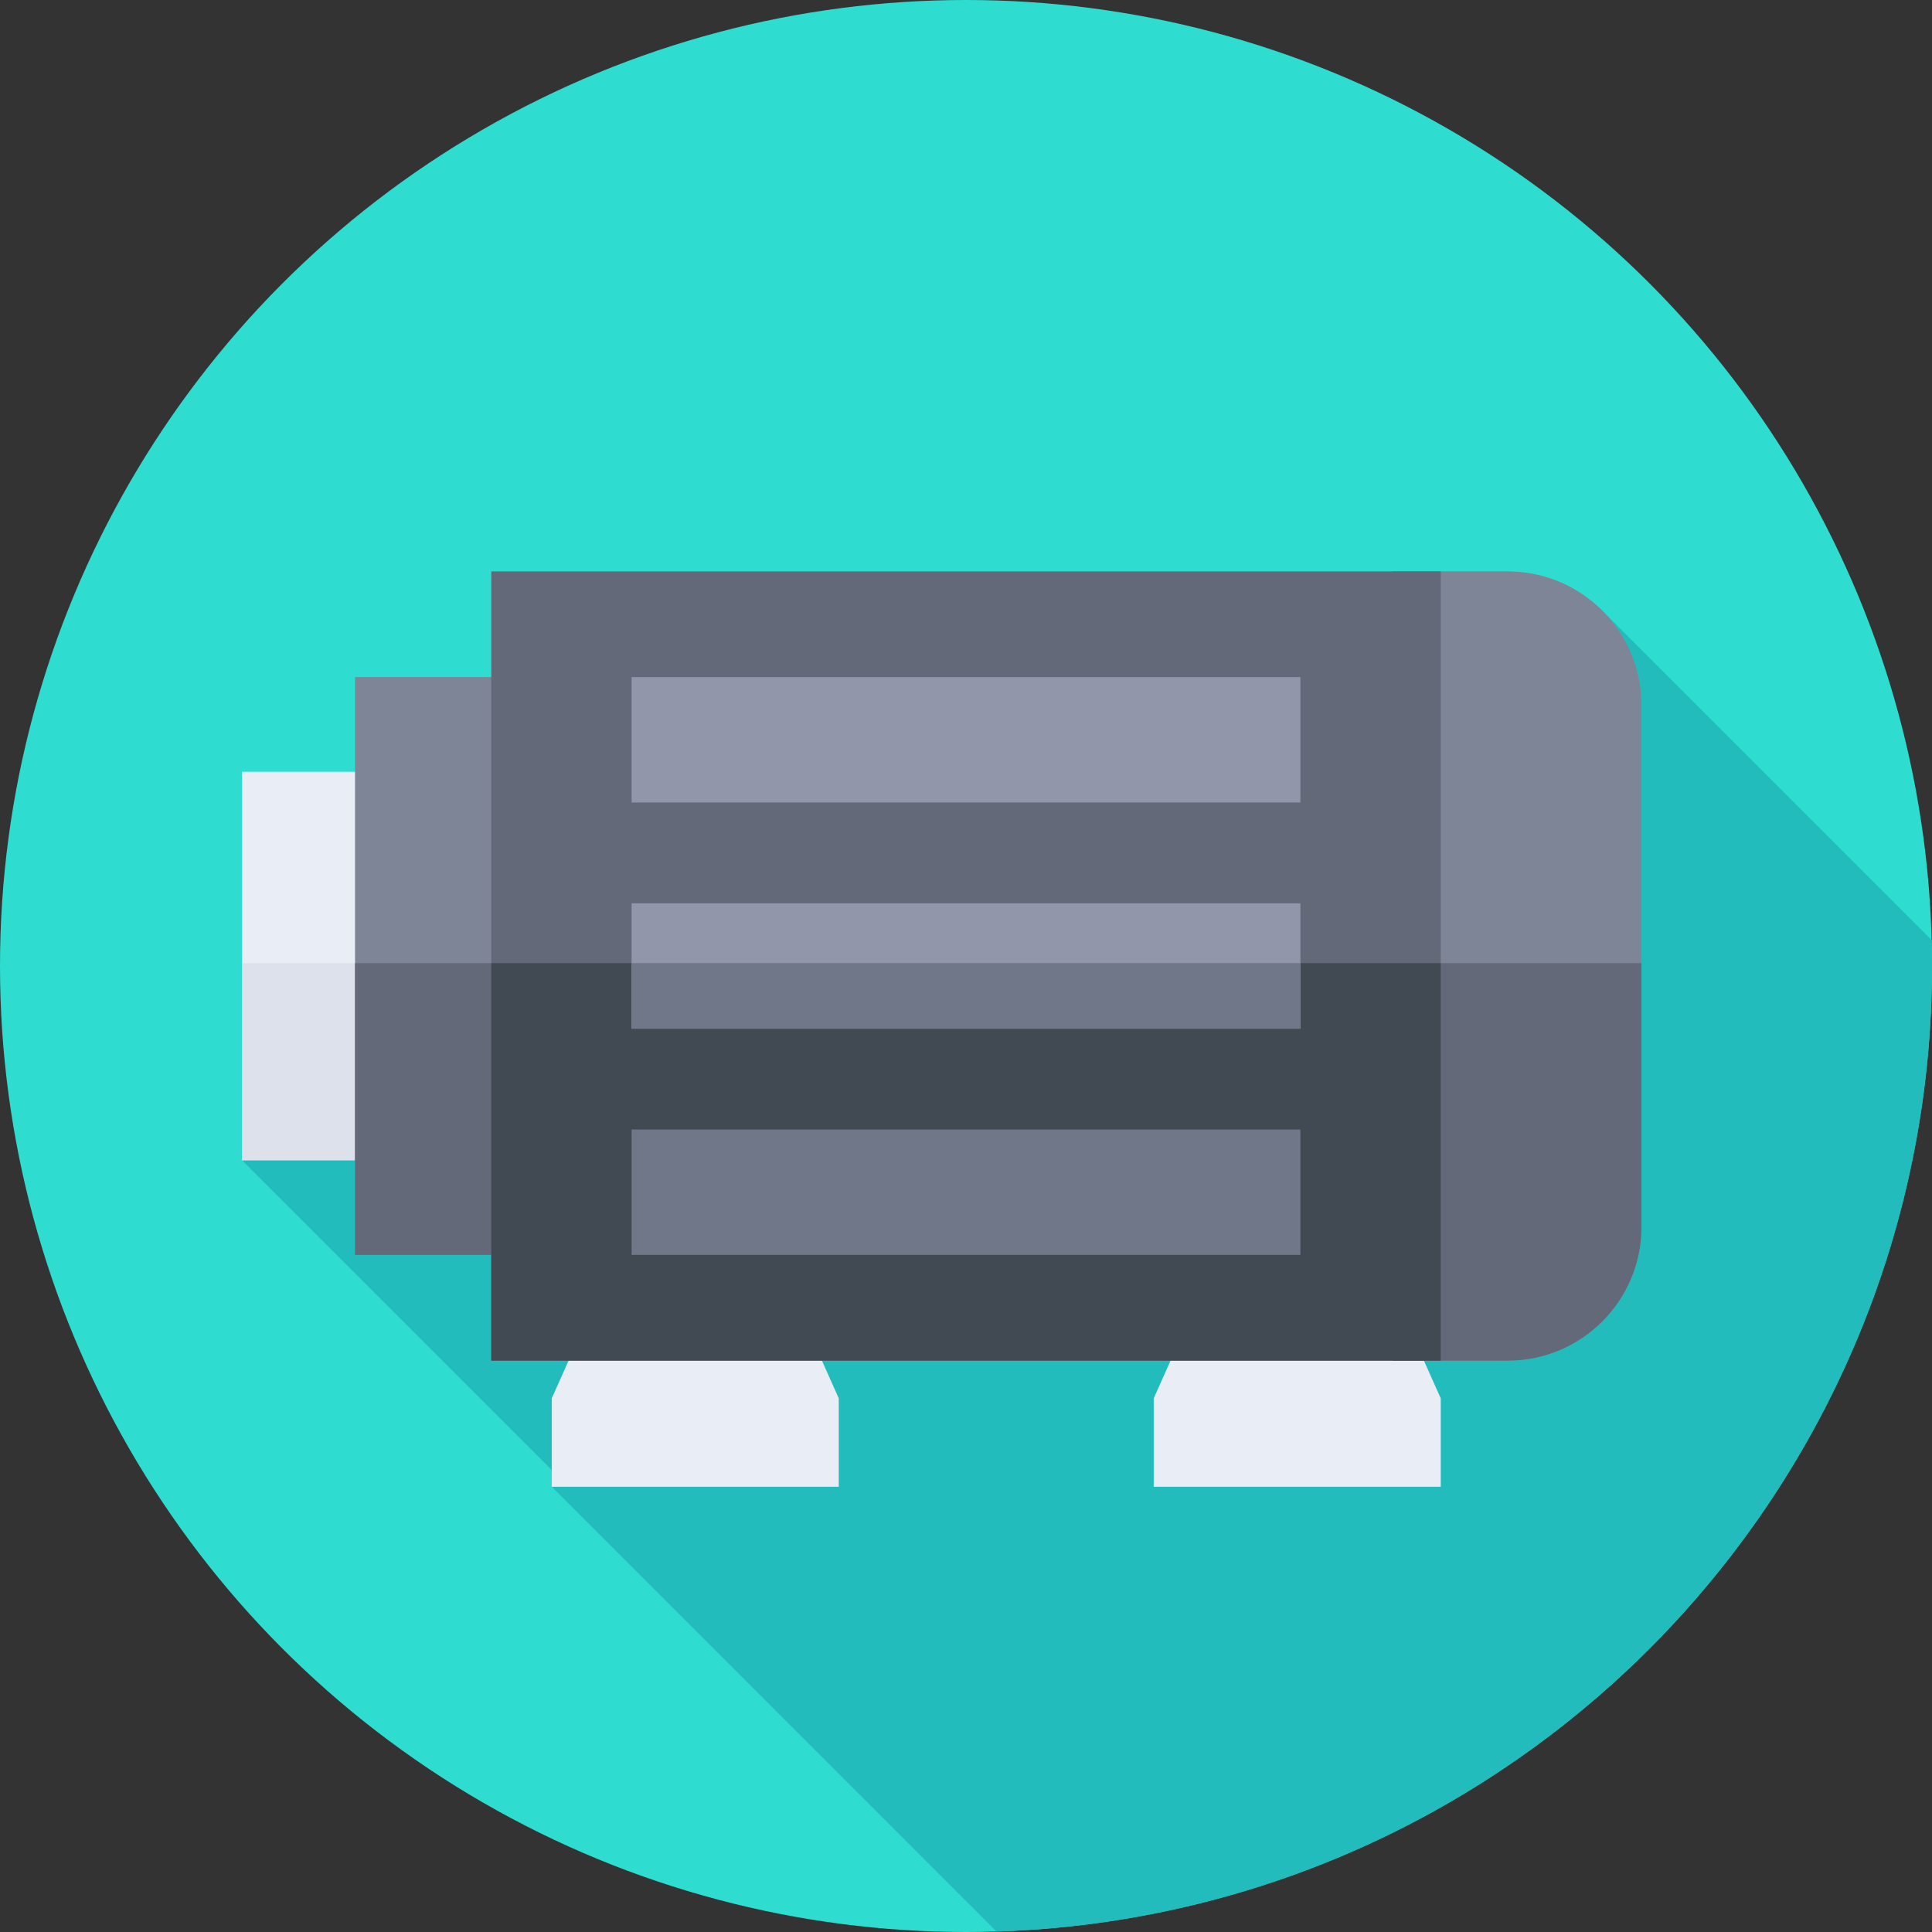 <svg id="Capa_1" enable-background="new 0 0 512 512" height="512" viewBox="0 0 512 512" width="512" xmlns="http://www.w3.org/2000/svg"><rect x="0" y="0" width="512" height="512" fill="#333333" stroke="none"/><g><g><g><g><g><g><g><g><circle cx="256" cy="256" fill="#2fddd0" r="256"/></g></g></g></g></g></g></g><path d="m264.088 511.875c137.642-4.272 247.912-117.196 247.912-255.875 0-2.294-.03-4.581-.09-6.86l-88.211-88.211-359.581 146.546 85.257 85.256-3.157 1.272z" fill="#22bcbc"/><g><path d="m157.556 345.169-11.339 25.412v23.423h76.062v-23.423l-11.338-25.412z" fill="#e9edf5"/></g><g><path d="m317.084 345.169-11.338 25.412v23.423h76.062v-23.423l-11.339-25.412z" fill="#e9edf5"/></g><g><path d="m64.118 204.525h54.733v102.95h-54.733z" fill="#e9edf5"/></g><g><path d="m64.118 255.25h54.733v52.225h-54.733z" fill="#dce1eb"/></g><g><path d="m94.09 179.439h73.294v153.122h-73.294z" fill="#7e8596"/></g><g><path d="m399.549 360.579h-30.491v-209.158h30.491c19.579 0 35.451 15.872 35.451 35.451v138.257c0 19.578-15.872 35.45-35.451 35.45z" fill="#7e8596"/></g><g><path d="m94.09 255.25h73.294v77.311h-73.294z" fill="#636978"/></g><g><path d="m369.058 255.25v105.329h30.491c19.579 0 35.451-15.872 35.451-35.451v-69.878z" fill="#636978"/></g><g><path d="m130.192 151.421h251.616v209.158h-251.616z" fill="#636978"/></g><g><path d="m130.192 255.25h251.616v105.329h-251.616z" fill="#414952"/></g><g><g><path d="m167.385 179.439h177.23v33.231h-177.23z" fill="#9196aa"/></g><g><path d="m167.385 299.33h177.23v33.231h-177.23z" fill="#707789"/></g></g><g><path d="m167.385 239.385h177.23v33.231h-177.23z" fill="#9196aa"/></g><g><path d="m167.385 255.25h177.23v17.365h-177.23z" fill="#707789"/></g></g></svg>